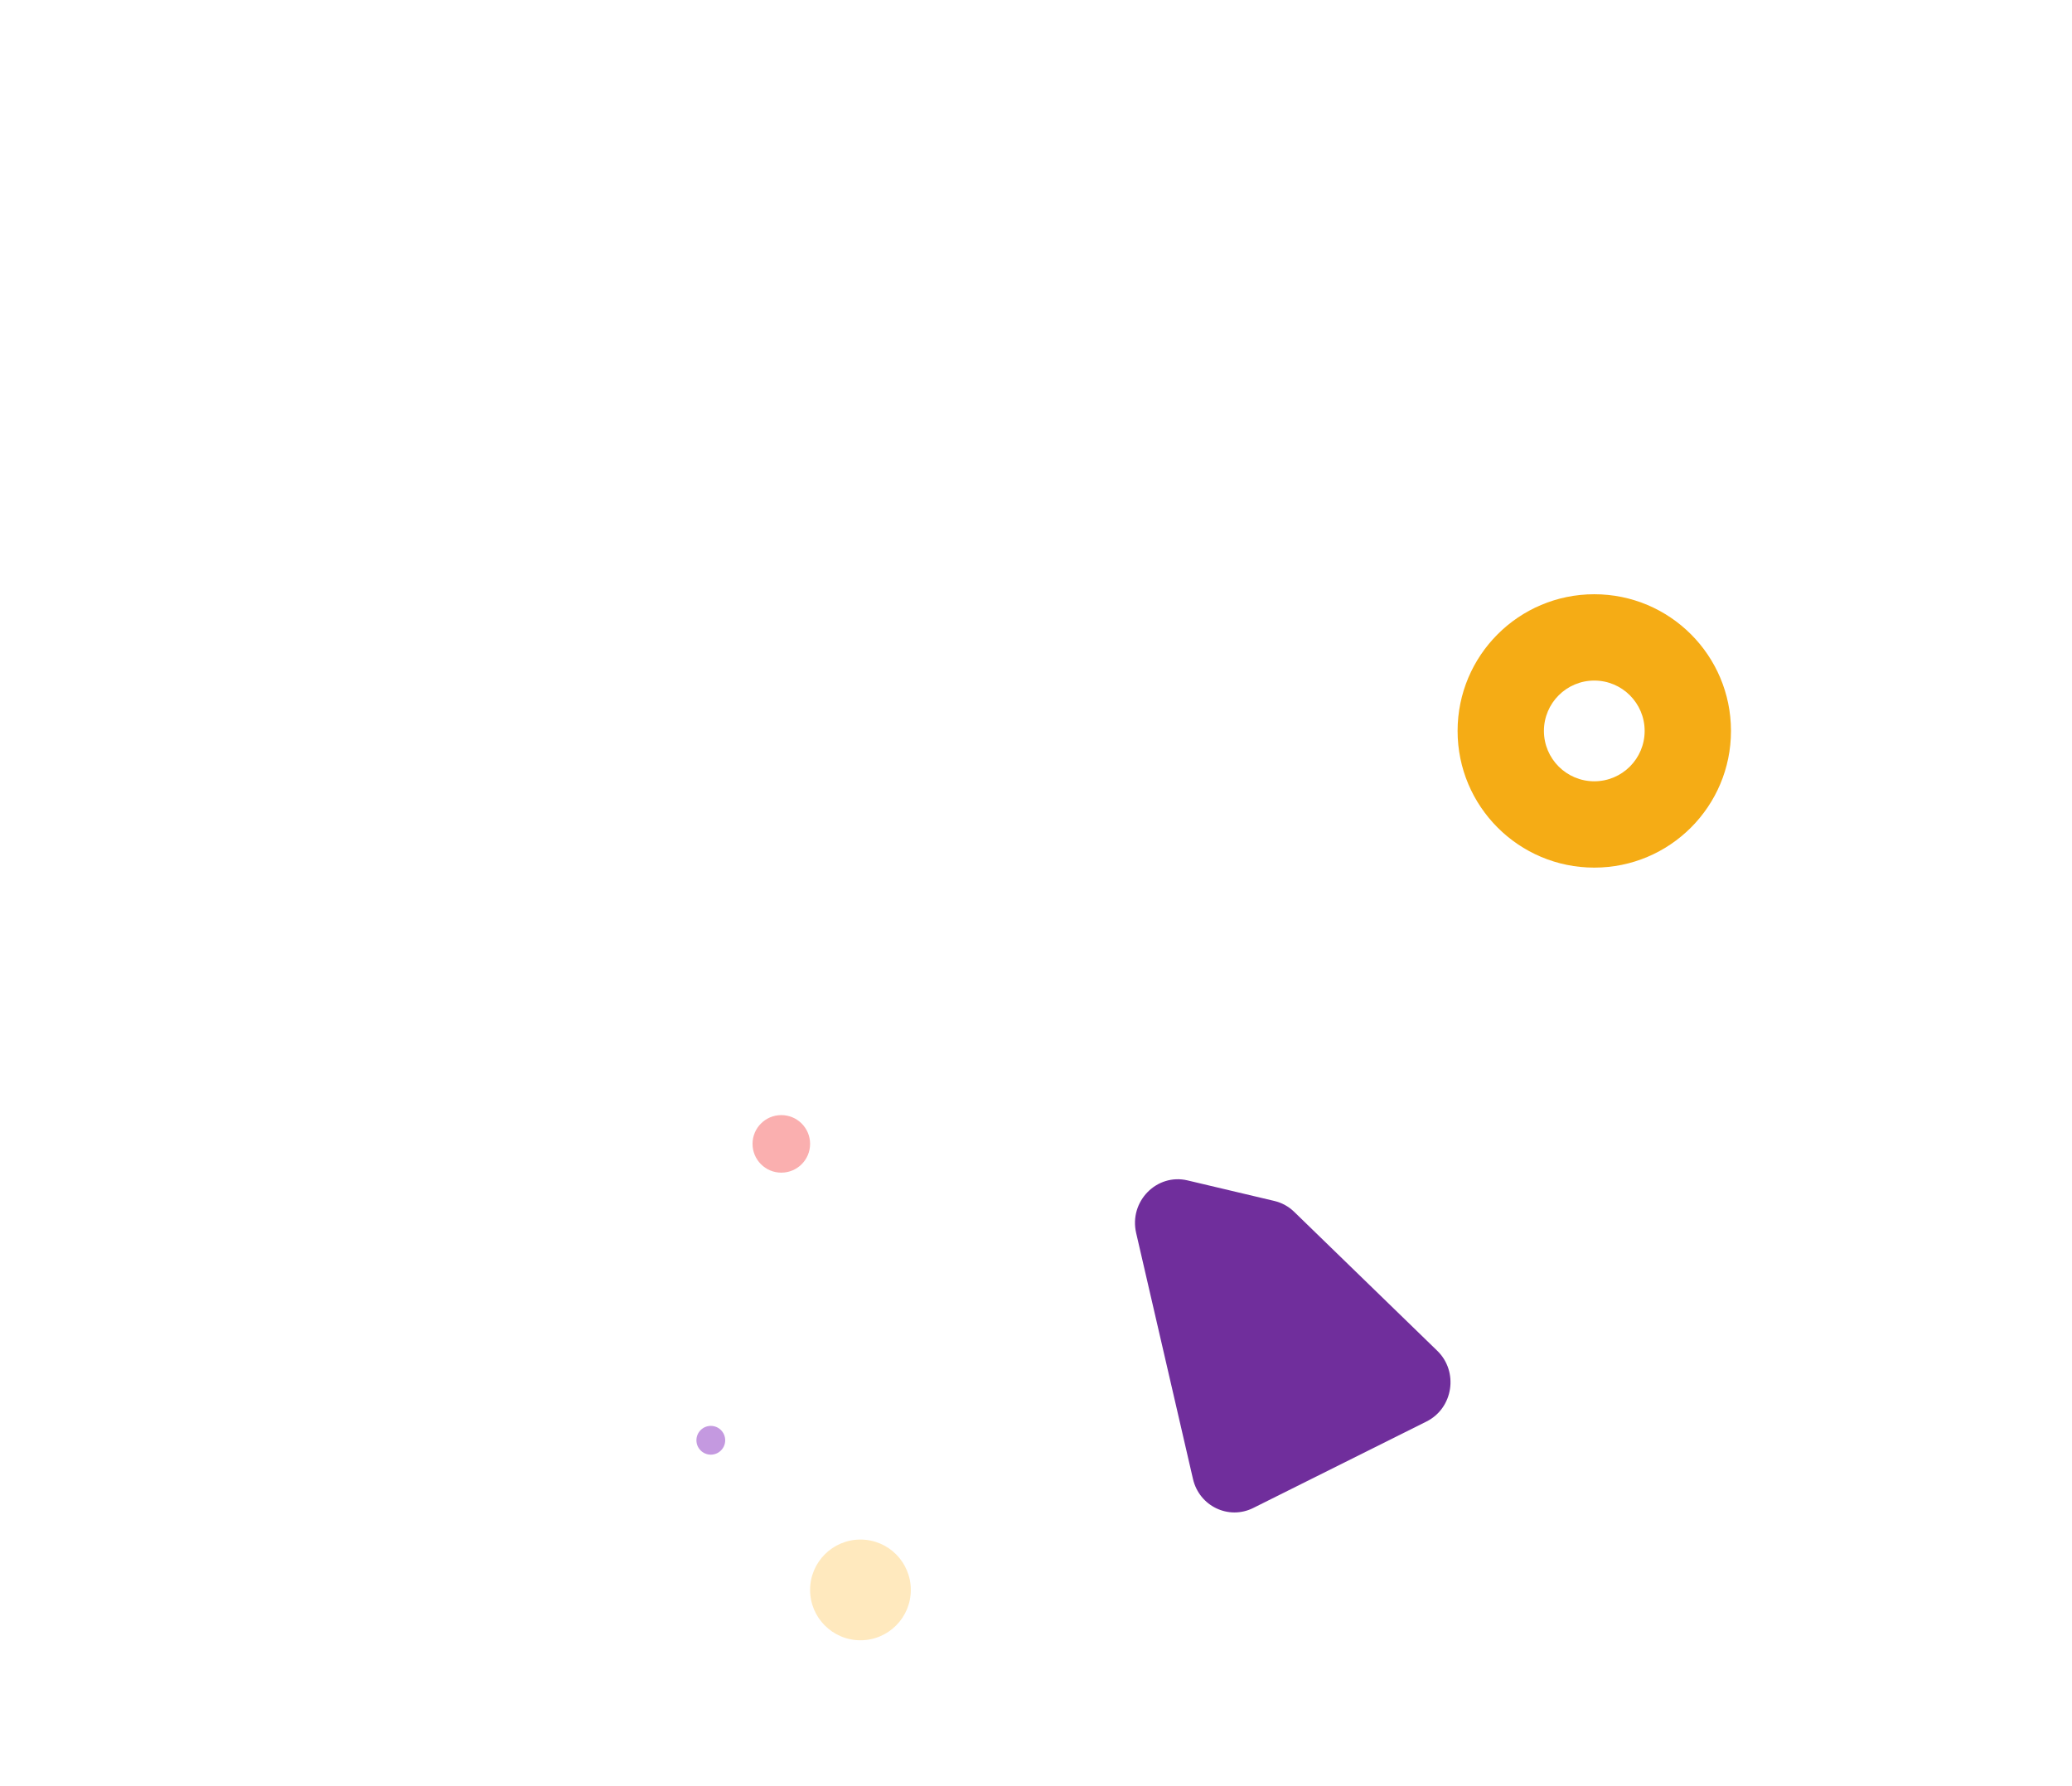 <svg width="1440" height="1241" viewBox="0 0 1440 1241" fill="none" xmlns="http://www.w3.org/2000/svg">
<rect width="1440" height="1241" fill="white"/>
<circle cx="494" cy="1001" r="10" fill="#8A34C3" fill-opacity="0.5"/>
<circle cx="543" cy="795" r="20" fill="#FAAFAF"/>
<circle cx="598" cy="1105" r="35" fill="#FFBE3A" fill-opacity="0.33"/>
<path d="M789.604 856.941C784.547 835.051 803.85 815.3 825.329 820.386L885.706 834.681C890.856 835.901 895.588 838.503 899.414 842.217L998.885 938.807C1013.85 953.341 1009.97 978.692 991.344 987.984L870.986 1048.05C853.868 1056.59 833.455 1046.77 829.094 1027.89L789.604 856.941Z" fill="#702E9C"/>
<circle cx="1108" cy="508" r="95" fill="#F5AC15"/>
<circle cx="1108" cy="508" r="35" fill="white"/>
</svg>
